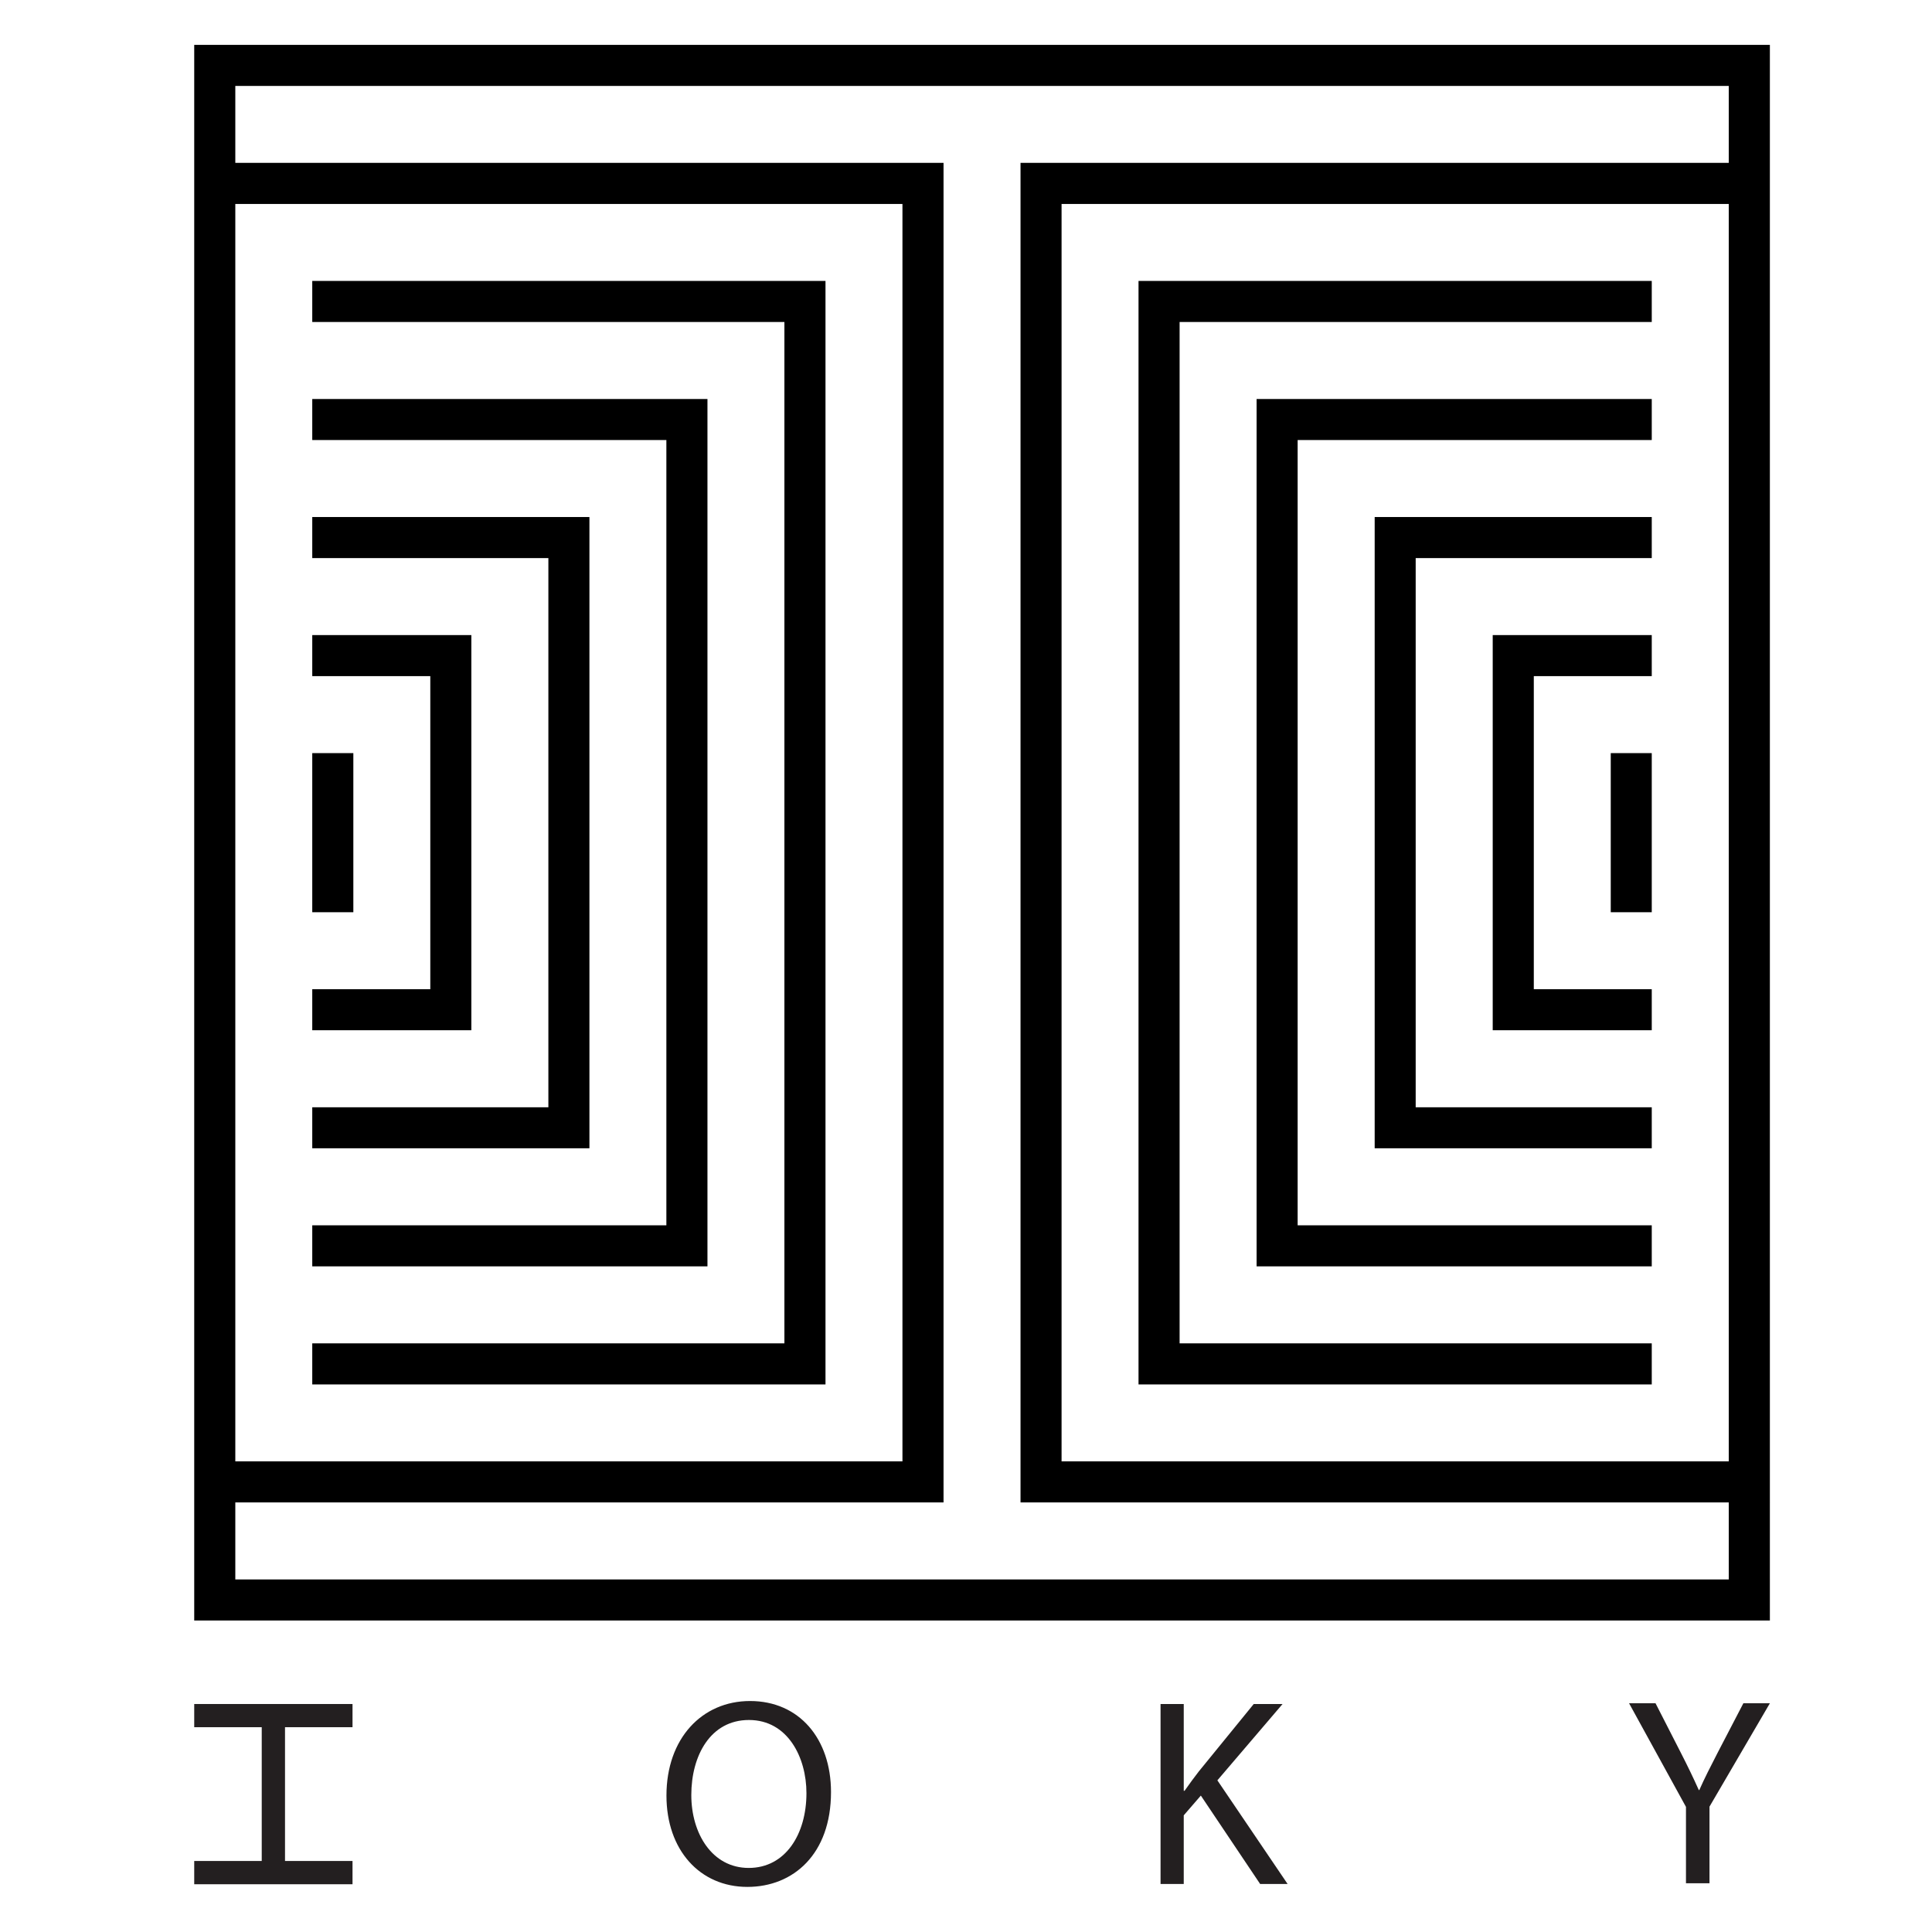 <?xml version="1.0" encoding="utf-8"?>
<!-- Generator: Adobe Illustrator 15.0.2, SVG Export Plug-In  -->
<!DOCTYPE svg PUBLIC "-//W3C//DTD SVG 1.1//EN" "http://www.w3.org/Graphics/SVG/1.1/DTD/svg11.dtd">
<svg version="1.1"
	 xmlns="http://www.w3.org/2000/svg" xmlns:xlink="http://www.w3.org/1999/xlink" xmlns:a="http://ns.adobe.com/AdobeSVGViewerExtensions/3.0/"
	 x="0px" y="0px" width="567px" height="567px" viewBox="-57 -13.164 567 567" enable-background="new -57 -13.164 567 567"
	 xml:space="preserve">
<defs>
</defs>
<polygon fill="#231F20" points="46.457,493.731 46.457,486.926 26.644,486.926 19.813,486.926 0,486.926 0,493.731 19.813,493.731 
	19.813,532.993 0,532.993 0,539.823 46.457,539.823 46.457,532.993 26.644,532.993 26.644,493.731 "/>
<path fill="#231F20" d="M186.882,512.778c0,18.196-11.049,27.823-24.541,27.823c-13.942,0-23.75-10.818-23.75-26.801
	c0-16.774,10.429-27.751,24.529-27.751C177.559,486.05,186.882,497.111,186.882,512.778z M145.883,513.643
	c0,11.291,6.114,21.392,16.846,21.392c10.818,0,16.945-9.942,16.945-21.952c0-10.501-5.495-21.465-16.872-21.465
	C151.523,491.617,145.883,502.046,145.883,513.643z"/>
<path fill="#231F20" d="M283.599,486.926h6.807v25.465h0.243c1.41-2.03,2.819-3.915,4.156-5.653l16.142-19.812h8.46l-19.132,22.4
	l20.615,30.425h-8.06l-17.405-25.95l-5.02,5.797v20.153h-6.807V486.926z"/>
<path fill="#231F20" d="M437.796,539.531v-22.413l-16.701-30.411h7.767l7.451,14.572c2.043,4.001,3.598,7.209,5.251,10.904h0.146
	c1.508-3.452,3.307-6.903,5.349-10.904l7.584-14.572h7.779L444.7,517.046v22.485H437.796z"/>
<polygon points="311.786,103.937 311.786,115.977 311.786,346.438 311.786,358.484 323.83,358.484 427.755,358.484 427.755,346.438 
	323.83,346.438 323.83,115.977 427.755,115.977 427.755,103.937 323.83,103.937 "/>
<polygon points="346.438,138.572 346.438,150.624 346.438,311.798 346.438,323.83 358.472,323.83 427.755,323.83 427.755,311.798 
	358.472,311.798 358.472,150.624 427.755,150.624 427.755,138.572 358.472,138.572 "/>
<polygon points="381.08,173.219 381.08,185.265 381.08,277.15 381.08,289.189 393.138,289.189 427.755,289.189 427.755,277.15 
	393.138,277.15 393.138,185.265 427.755,185.265 427.755,173.219 393.138,173.219 "/>
<rect x="415.721" y="207.86" width="12.034" height="46.693"/>
<polygon points="289.189,393.138 427.755,393.138 427.755,381.08 289.189,381.08 289.189,81.334 427.755,81.334 427.755,69.283 
	289.189,69.283 277.132,69.283 277.132,81.334 277.132,381.08 277.132,393.138 "/>
<polygon points="150.624,358.484 150.624,346.438 150.624,115.977 150.624,103.937 138.566,103.937 34.641,103.937 34.641,115.977 
	138.566,115.977 138.566,346.438 34.641,346.438 34.641,358.484 138.566,358.484 "/>
<polygon points="115.982,323.83 115.982,311.798 115.982,150.624 115.982,138.572 103.937,138.572 34.641,138.572 34.641,150.624 
	103.937,150.624 103.937,311.798 34.641,311.798 34.641,323.83 103.937,323.83 "/>
<polygon points="81.329,289.189 81.329,277.15 81.329,185.265 81.329,173.219 69.283,173.219 34.641,173.219 34.641,185.265 
	69.283,185.265 69.283,277.15 34.641,277.15 34.641,289.189 69.283,289.189 "/>
<rect x="34.641" y="207.86" width="12.058" height="46.693"/>
<path d="M450.352,0H12.058H0v12.051v438.312v12.058h103.937h34.629h311.786h12.069V0H450.352z M450.352,415.721H254.548V46.693
	h195.804V415.721z M12.058,46.693h195.791v369.028H12.058V46.693z M138.566,450.363h-34.629H12.058v-22.596h195.791h12.058v-12.047
	V46.693V34.635h-12.058H12.058V12.051h438.294v22.584H254.548h-12.046v12.058v369.028v12.047h12.046h195.804v22.596H138.566z"/>
<polygon points="173.207,69.283 34.641,69.283 34.641,81.334 173.207,81.334 173.207,381.08 34.641,381.08 34.641,393.138 
	173.207,393.138 185.265,393.138 185.265,381.08 185.265,81.334 185.265,69.283 "/>
</svg>
